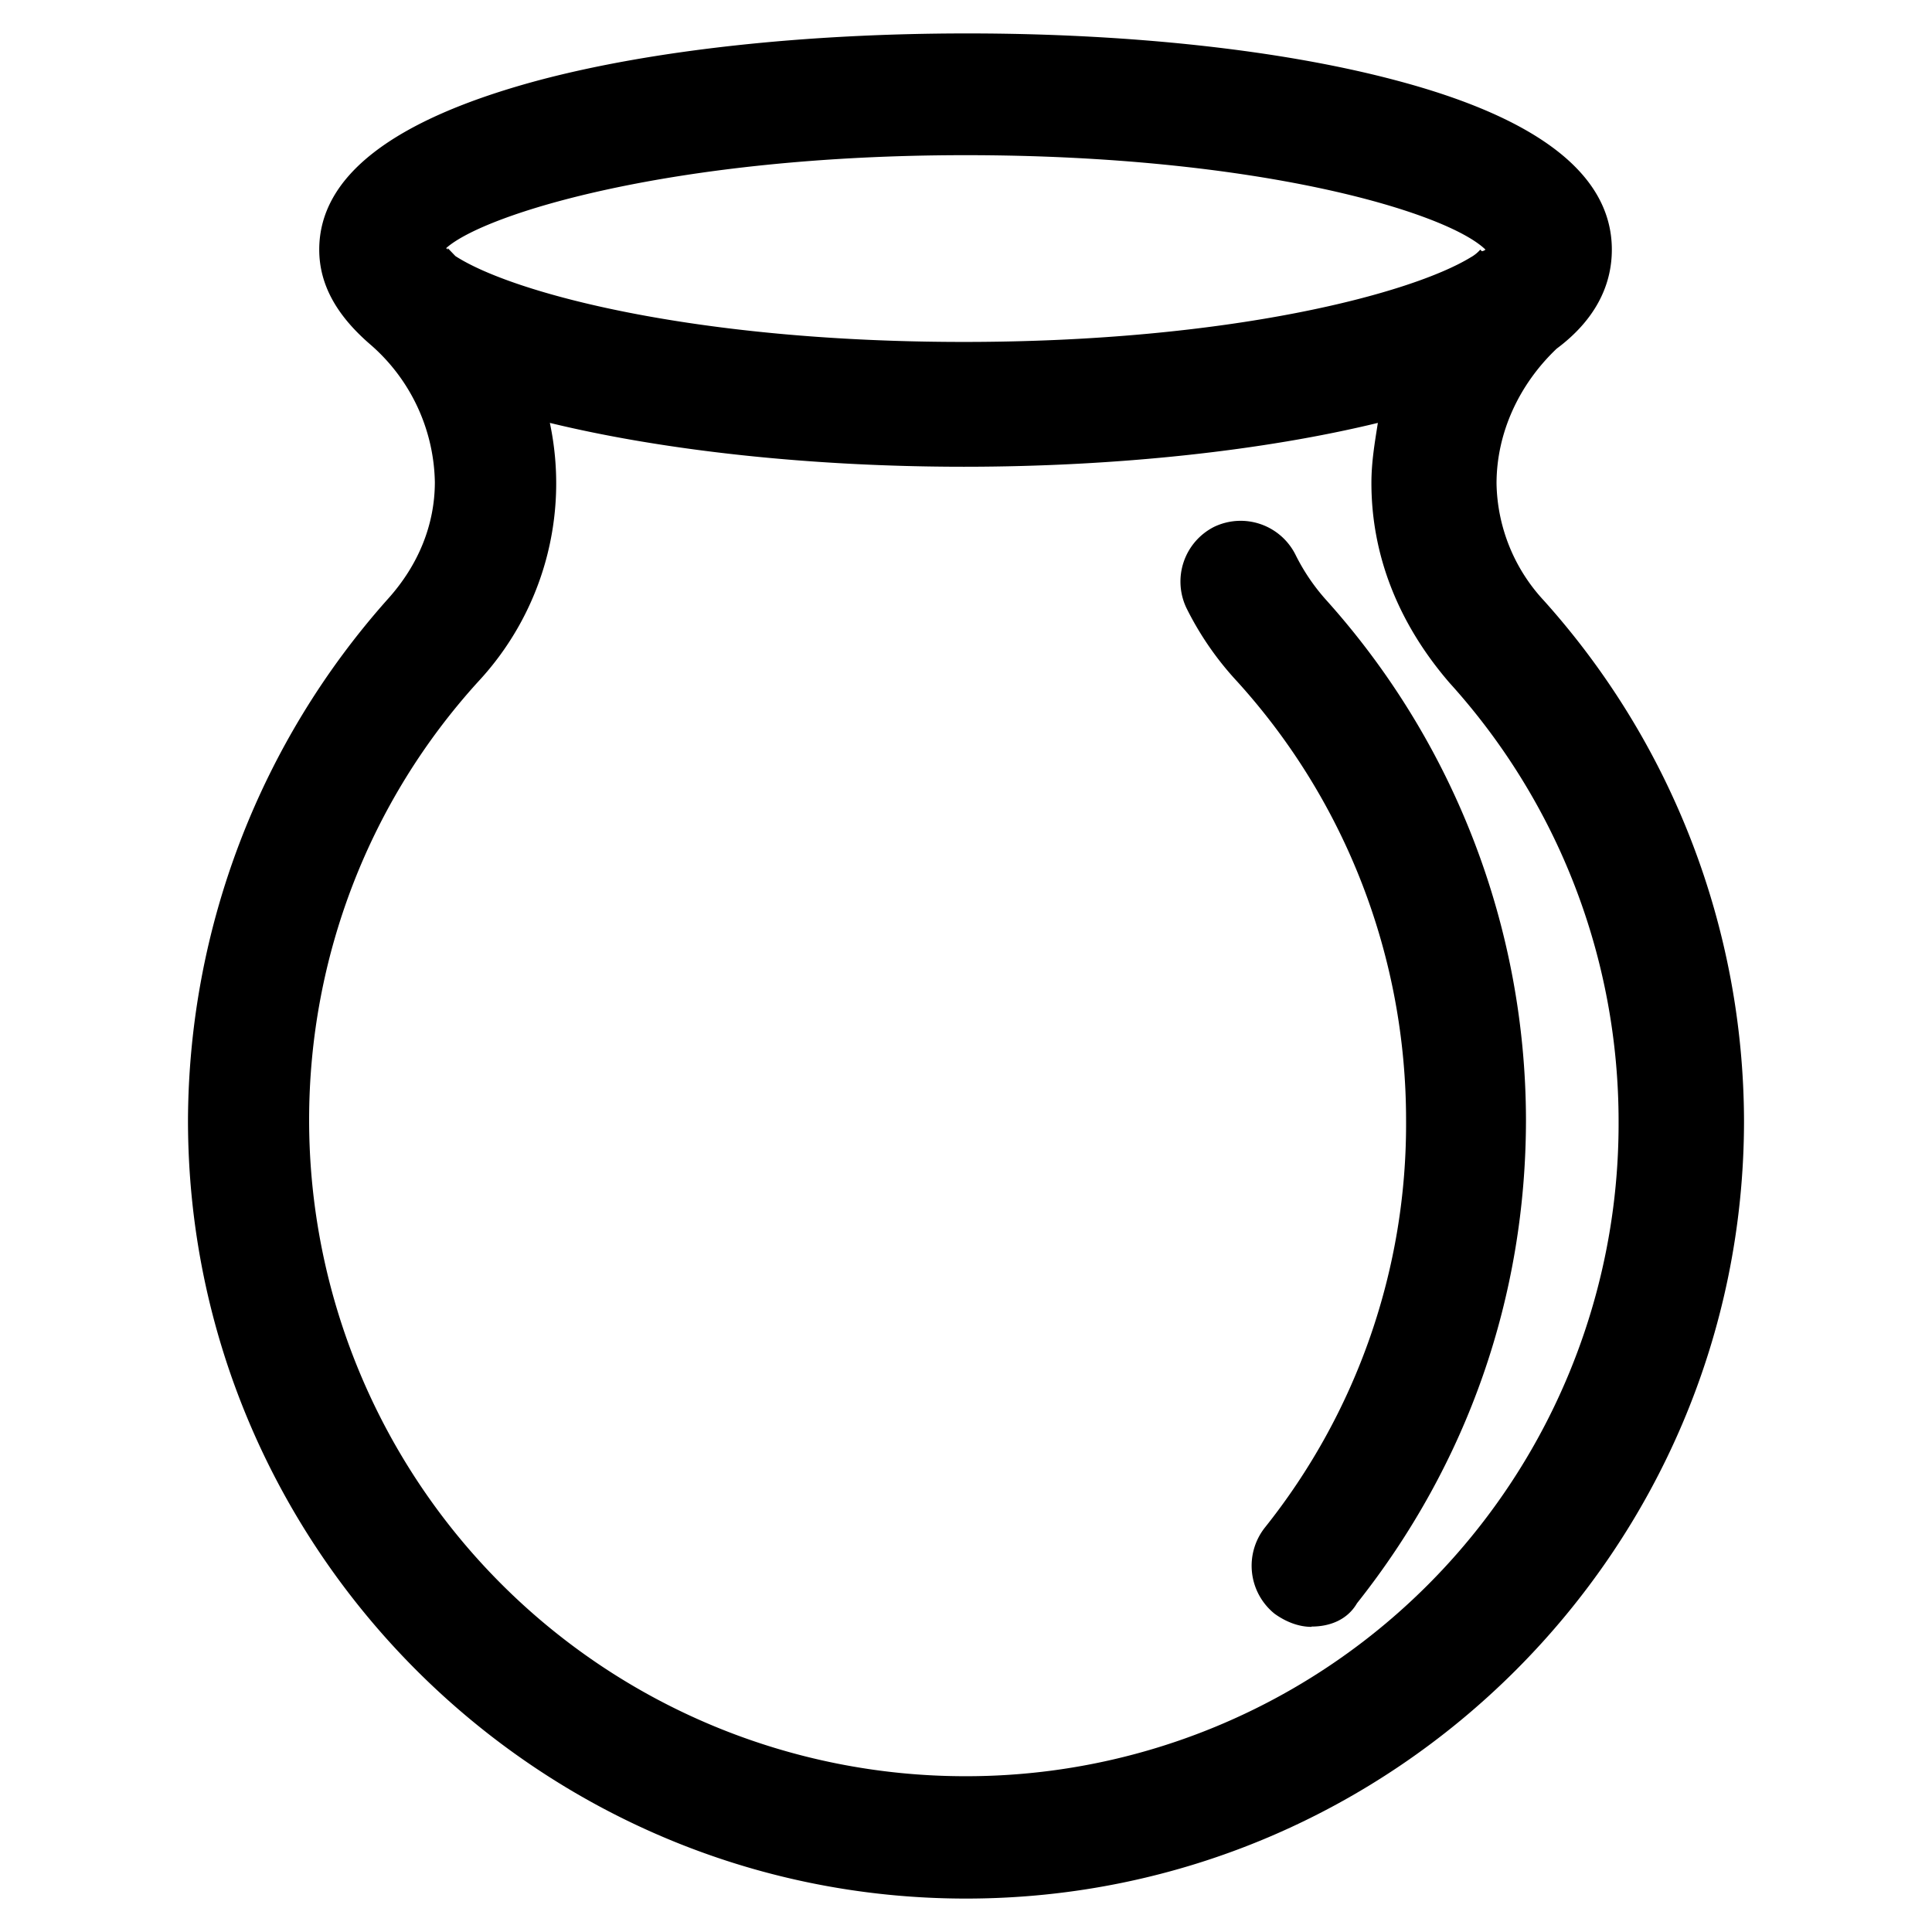 <svg viewBox="0 0 630 630" xmlns="http://www.w3.org/2000/svg" xmlns:serif="http://www.serif.com/" fill-rule="evenodd" clip-rule="evenodd" stroke-linejoin="round" stroke-miterlimit="1.4">
  <path fill="none" d="M0 0h630v630H0z"/>
  <clipPath id="a">
    <path serif:id="ArtBoard5" d="M0 0h630v630H0z"/>
  </clipPath>
  <g fill-rule="nonzero" clip-path="url(#a)">
    <path d="M503.4 195.8a57.5 57.5 0 0 1-15.4-38.1c0-16.5 7.3-32.3 19.6-44 12.1-9 18-20.1 18-32.3 0-24.4-23.9-42.9-70.4-55.2-37.6-10-87.4-15.3-139.8-15.3-52.4 0-102.2 5.3-139.8 15.3C128 39 104.1 57.5 104.1 81.4c0 11.7 6 21.7 16.5 30.8a60.8 60.8 0 0 1 21.2 45c0 13.8-5.3 27-15.3 38.1a256.8 256.8 0 0 0-65.2 170c0 139.8 114 253.8 253.7 253.8 139.8 0 253.7-114 253.7-253.7a254.8 254.8 0 0 0-65.3-169.6zM314.8 50.6c95.3 0 156.9 18.5 169.6 30.8 0 0-.6.5-1.2.5l-.5-.5a11.6 11.6 0 0 1-3.1 2.5c-19.1 11.7-78 27.6-165.3 27.6-88 0-147.3-16-165.8-28l-2.5-2.6v.5l-.5-.5c12.5-11.2 74-30.3 169.3-30.3zm0 528.6a214 214 0 0 1-214-214c0-53 19.6-103.9 55.2-143a94.9 94.9 0 0 0 23.3-84.3c37 9 84.8 14.3 135 14.3s98-5.3 135-14.3c-1 6.4-2.1 12.7-2.1 19.6 0 23.9 9 46.1 25.5 65.2 35.5 39.2 55.1 90 55.1 143a212.7 212.7 0 0 1-213 213.5z"/>
    <path d="M427.7 530.5c-4.3 0-8.5-1.7-12.1-4.3a20.1 20.1 0 0 1-3.2-28 210.8 210.8 0 0 0 46.1-133c0-53-19.6-103.9-55.1-143a101.2 101.2 0 0 1-16.5-23.9 20 20 0 0 1 9-26.5 20 20 0 0 1 26.5 9 66 66 0 0 0 10 14.8A254.2 254.2 0 0 1 497.6 365c0 57.7-19 112.3-55.1 157.8-3.2 5.5-9 7.6-14.8 7.6z"/>
  </g>
</svg>
